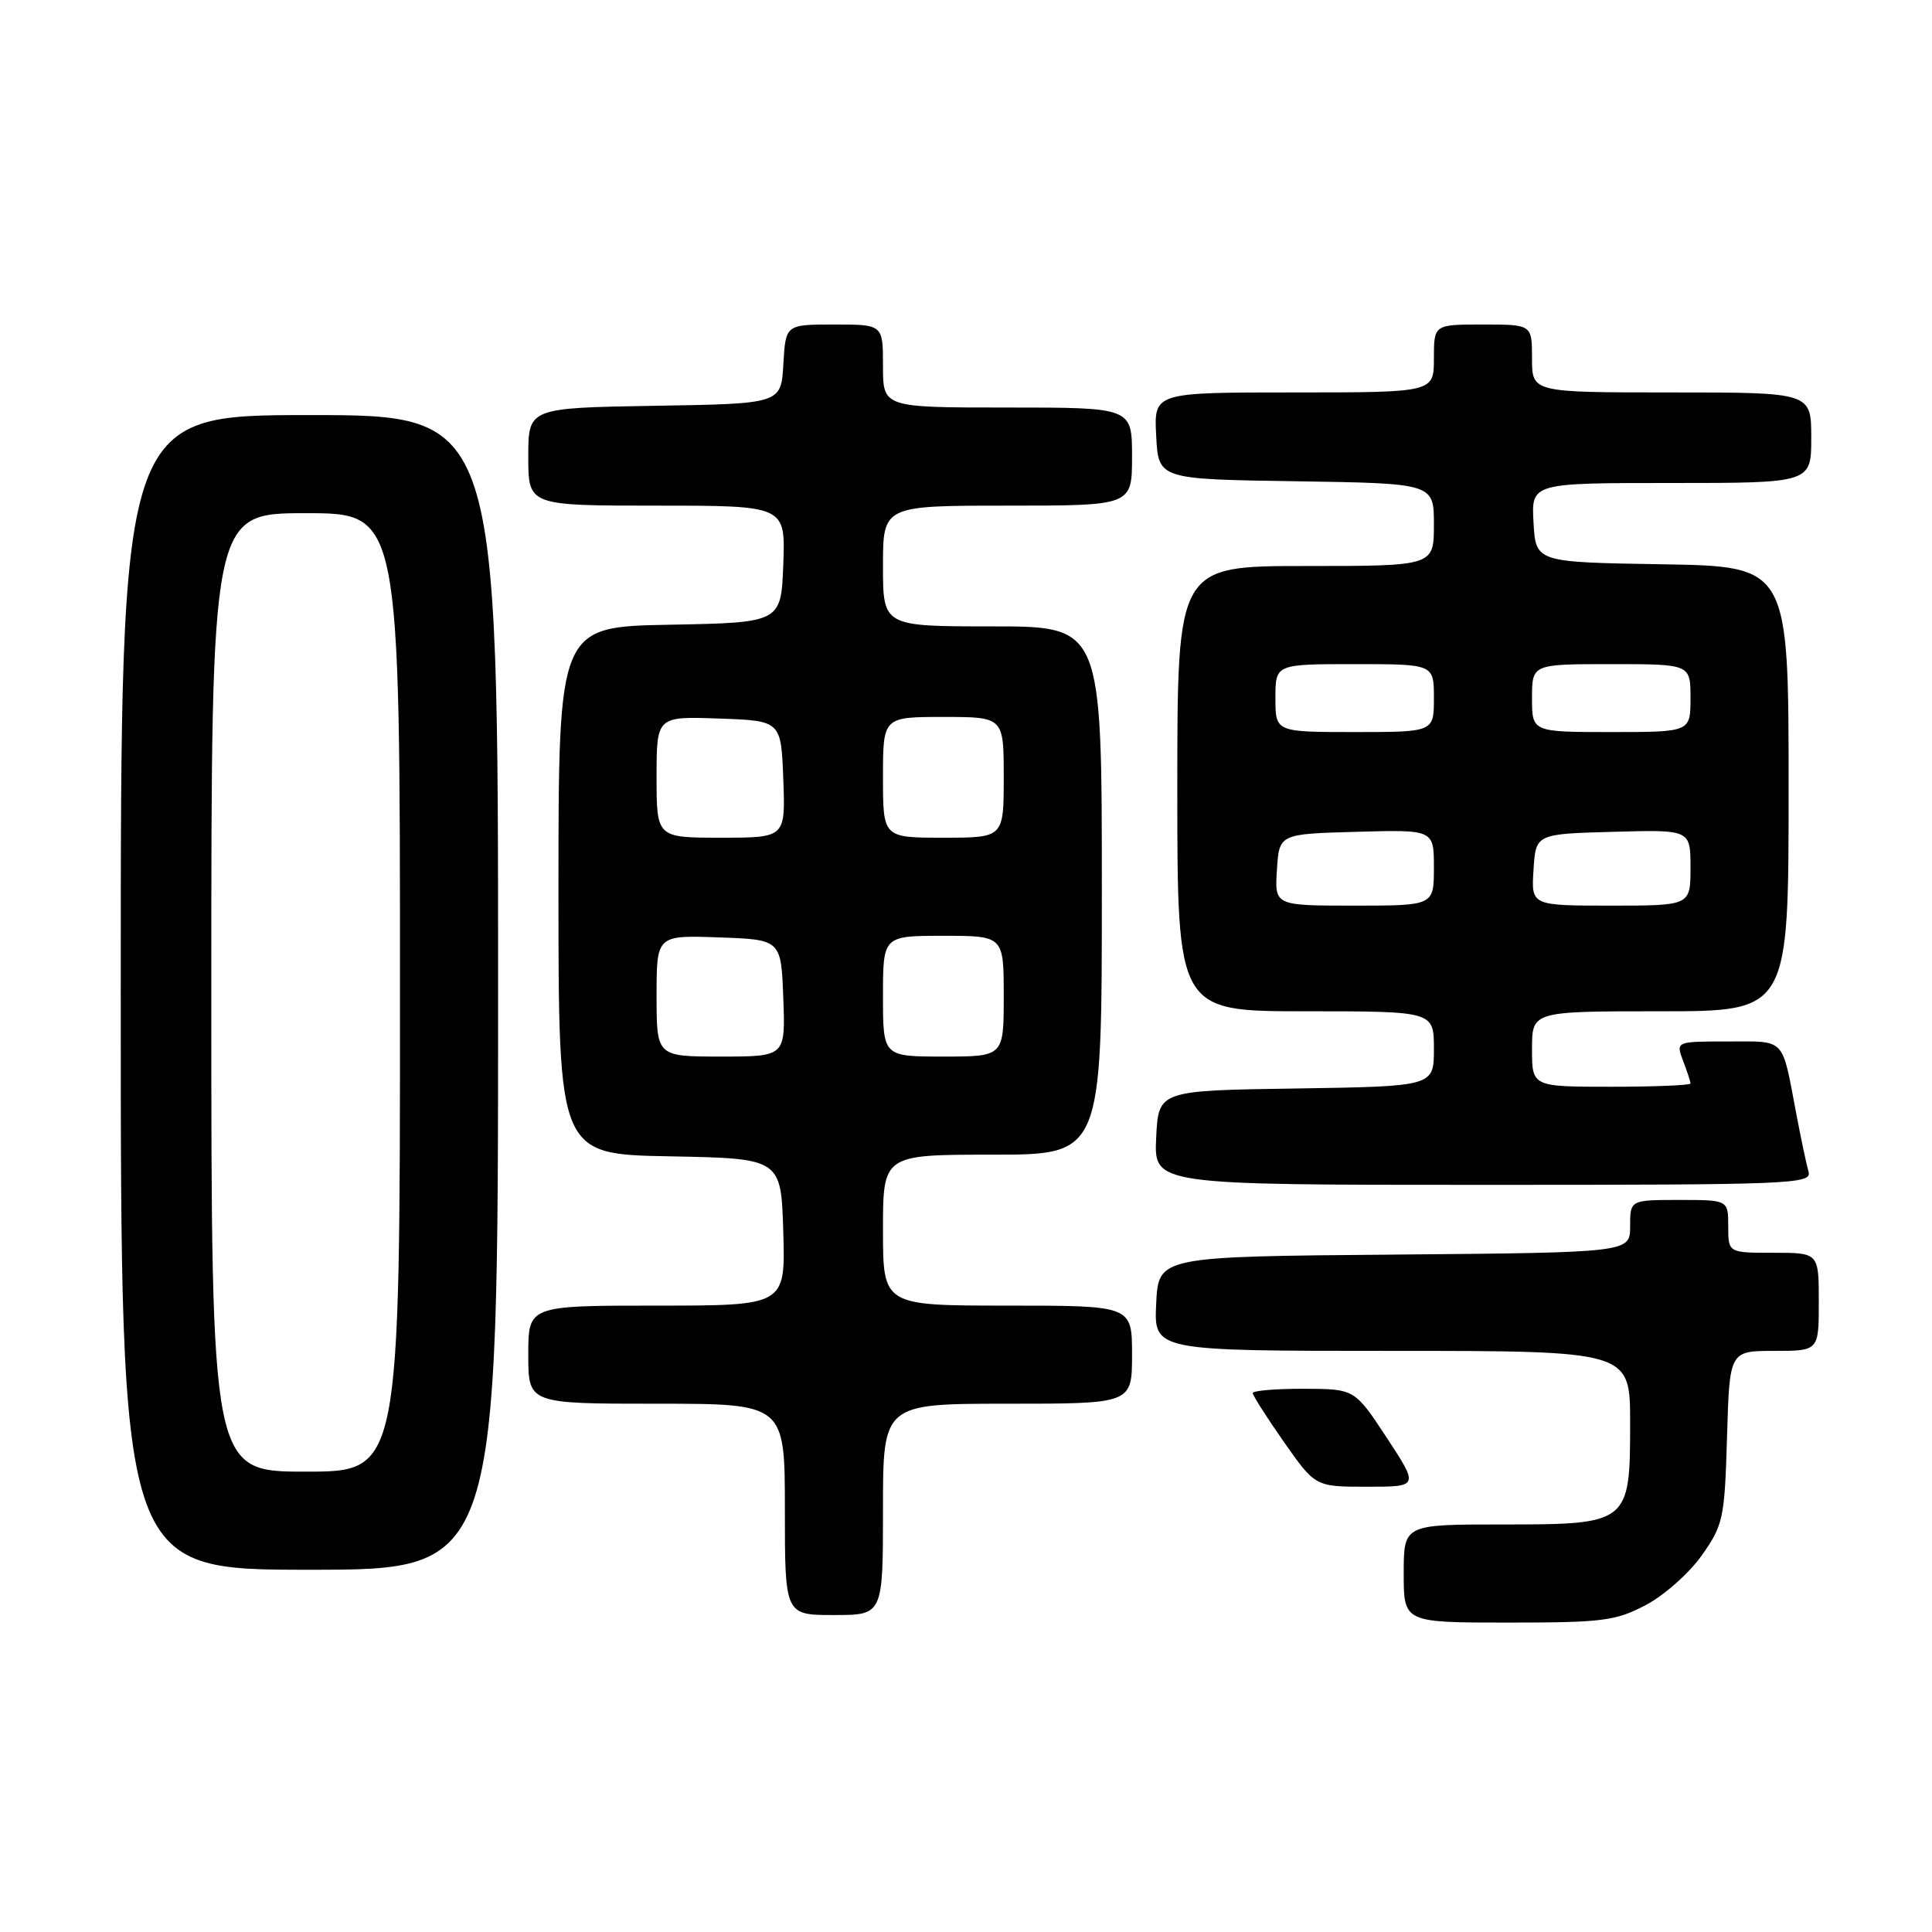 <?xml version="1.0" encoding="UTF-8" standalone="no"?>
<!DOCTYPE svg PUBLIC "-//W3C//DTD SVG 1.1//EN" "http://www.w3.org/Graphics/SVG/1.1/DTD/svg11.dtd" >
<svg xmlns="http://www.w3.org/2000/svg" xmlns:xlink="http://www.w3.org/1999/xlink" version="1.1" viewBox="0 0 256 256">
 <g >
 <path fill="currentColor"
d=" M 218.09 212.67 C 220.52 211.39 223.85 208.43 225.50 206.09 C 228.34 202.06 228.52 201.23 228.84 190.42 C 229.17 179.00 229.17 179.00 235.09 179.00 C 241.00 179.00 241.00 179.00 241.00 172.50 C 241.00 166.00 241.00 166.00 235.00 166.00 C 229.00 166.00 229.00 166.00 229.00 162.50 C 229.00 159.00 229.00 159.00 222.50 159.00 C 216.00 159.00 216.00 159.00 216.00 162.49 C 216.00 165.97 216.00 165.97 184.75 166.24 C 153.50 166.50 153.50 166.50 153.20 172.75 C 152.90 179.00 152.90 179.00 184.45 179.00 C 216.00 179.00 216.00 179.00 216.00 188.50 C 216.00 201.91 215.88 202.00 199.00 202.00 C 186.00 202.00 186.00 202.00 186.00 208.50 C 186.00 215.00 186.00 215.00 199.84 215.00 C 212.40 215.00 214.09 214.78 218.09 212.67 Z  M 117.00 200.00 C 117.00 186.00 117.00 186.00 133.50 186.00 C 150.00 186.00 150.00 186.00 150.00 179.50 C 150.00 173.00 150.00 173.00 133.50 173.00 C 117.00 173.00 117.00 173.00 117.00 163.00 C 117.00 153.00 117.00 153.00 131.50 153.00 C 146.00 153.00 146.00 153.00 146.00 118.00 C 146.00 83.00 146.00 83.00 131.50 83.00 C 117.00 83.00 117.00 83.00 117.00 75.00 C 117.00 67.00 117.00 67.00 133.50 67.00 C 150.00 67.00 150.00 67.00 150.00 60.50 C 150.00 54.00 150.00 54.00 133.50 54.00 C 117.00 54.00 117.00 54.00 117.00 48.50 C 117.00 43.00 117.00 43.00 110.55 43.00 C 104.10 43.00 104.10 43.00 103.80 48.25 C 103.50 53.50 103.50 53.50 86.75 53.77 C 70.00 54.05 70.00 54.05 70.00 60.52 C 70.00 67.00 70.00 67.00 87.04 67.00 C 104.08 67.00 104.08 67.00 103.79 74.75 C 103.50 82.50 103.50 82.50 88.75 82.78 C 74.00 83.05 74.00 83.05 74.00 118.00 C 74.00 152.95 74.00 152.95 88.75 153.22 C 103.50 153.50 103.50 153.50 103.79 163.25 C 104.07 173.00 104.07 173.00 87.04 173.00 C 70.00 173.00 70.00 173.00 70.00 179.50 C 70.00 186.00 70.00 186.00 87.00 186.00 C 104.00 186.00 104.00 186.00 104.00 200.00 C 104.00 214.00 104.00 214.00 110.50 214.00 C 117.00 214.00 117.00 214.00 117.00 200.00 Z  M 66.00 131.50 C 66.00 55.00 66.00 55.00 41.00 55.00 C 16.00 55.00 16.00 55.00 16.00 131.50 C 16.00 208.00 16.00 208.00 41.00 208.00 C 66.00 208.00 66.00 208.00 66.00 131.50 Z  M 183.76 190.52 C 179.50 184.04 179.50 184.04 172.75 184.02 C 169.04 184.01 166.00 184.27 166.00 184.59 C 166.00 184.92 167.87 187.84 170.14 191.09 C 174.29 197.00 174.29 197.00 181.15 197.00 C 188.01 197.00 188.01 197.00 183.76 190.52 Z  M 239.64 155.25 C 239.36 154.29 238.63 150.80 238.00 147.50 C 236.08 137.35 236.69 138.00 228.96 138.00 C 222.05 138.00 222.05 138.00 223.02 140.57 C 223.56 141.98 224.00 143.33 224.00 143.57 C 224.00 143.80 219.28 144.00 213.50 144.00 C 203.00 144.00 203.00 144.00 203.00 139.00 C 203.00 134.00 203.00 134.00 220.00 134.00 C 237.00 134.00 237.00 134.00 237.00 104.52 C 237.00 75.05 237.00 75.05 220.25 74.77 C 203.50 74.50 203.50 74.50 203.20 69.25 C 202.90 64.00 202.90 64.00 221.45 64.00 C 240.00 64.00 240.00 64.00 240.00 58.00 C 240.00 52.00 240.00 52.00 221.50 52.00 C 203.00 52.00 203.00 52.00 203.00 47.50 C 203.00 43.00 203.00 43.00 196.50 43.00 C 190.00 43.00 190.00 43.00 190.00 47.50 C 190.00 52.00 190.00 52.00 171.45 52.00 C 152.90 52.00 152.90 52.00 153.20 57.75 C 153.50 63.50 153.50 63.50 171.75 63.77 C 190.00 64.05 190.00 64.05 190.00 69.52 C 190.00 75.00 190.00 75.00 173.00 75.00 C 156.00 75.00 156.00 75.00 156.00 104.50 C 156.00 134.00 156.00 134.00 173.00 134.00 C 190.00 134.00 190.00 134.00 190.00 138.98 C 190.00 143.95 190.00 143.95 171.75 144.23 C 153.50 144.50 153.50 144.50 153.20 150.75 C 152.90 157.00 152.90 157.00 196.52 157.00 C 237.58 157.00 240.11 156.90 239.64 155.25 Z  M 87.00 131.96 C 87.00 123.92 87.00 123.92 95.25 124.21 C 103.50 124.50 103.50 124.50 103.79 132.25 C 104.08 140.00 104.08 140.00 95.54 140.00 C 87.00 140.00 87.00 140.00 87.00 131.96 Z  M 117.00 132.00 C 117.00 124.00 117.00 124.00 125.00 124.00 C 133.00 124.00 133.00 124.00 133.00 132.00 C 133.00 140.00 133.00 140.00 125.00 140.00 C 117.00 140.00 117.00 140.00 117.00 132.00 Z  M 87.00 102.96 C 87.00 94.92 87.00 94.92 95.25 95.21 C 103.50 95.50 103.50 95.50 103.79 103.25 C 104.08 111.00 104.08 111.00 95.54 111.00 C 87.00 111.00 87.00 111.00 87.00 102.96 Z  M 117.00 103.00 C 117.00 95.00 117.00 95.00 125.00 95.00 C 133.00 95.00 133.00 95.00 133.00 103.00 C 133.00 111.00 133.00 111.00 125.00 111.00 C 117.00 111.00 117.00 111.00 117.00 103.00 Z  M 28.00 131.50 C 28.00 68.00 28.00 68.00 40.50 68.00 C 53.00 68.00 53.00 68.00 53.00 131.50 C 53.00 195.00 53.00 195.00 40.50 195.00 C 28.00 195.00 28.00 195.00 28.00 131.50 Z  M 169.20 115.25 C 169.50 110.50 169.50 110.50 179.75 110.22 C 190.00 109.93 190.00 109.93 190.00 114.97 C 190.00 120.00 190.00 120.00 179.45 120.00 C 168.89 120.00 168.89 120.00 169.20 115.25 Z  M 203.20 115.25 C 203.50 110.50 203.50 110.50 213.75 110.22 C 224.00 109.93 224.00 109.93 224.00 114.97 C 224.00 120.00 224.00 120.00 213.45 120.00 C 202.89 120.00 202.89 120.00 203.20 115.25 Z  M 169.00 92.50 C 169.00 88.00 169.00 88.00 179.50 88.00 C 190.00 88.00 190.00 88.00 190.00 92.50 C 190.00 97.00 190.00 97.00 179.50 97.00 C 169.00 97.00 169.00 97.00 169.00 92.50 Z  M 203.00 92.50 C 203.00 88.00 203.00 88.00 213.50 88.00 C 224.00 88.00 224.00 88.00 224.00 92.50 C 224.00 97.00 224.00 97.00 213.50 97.00 C 203.00 97.00 203.00 97.00 203.00 92.50 Z "/>
</g>
</svg>